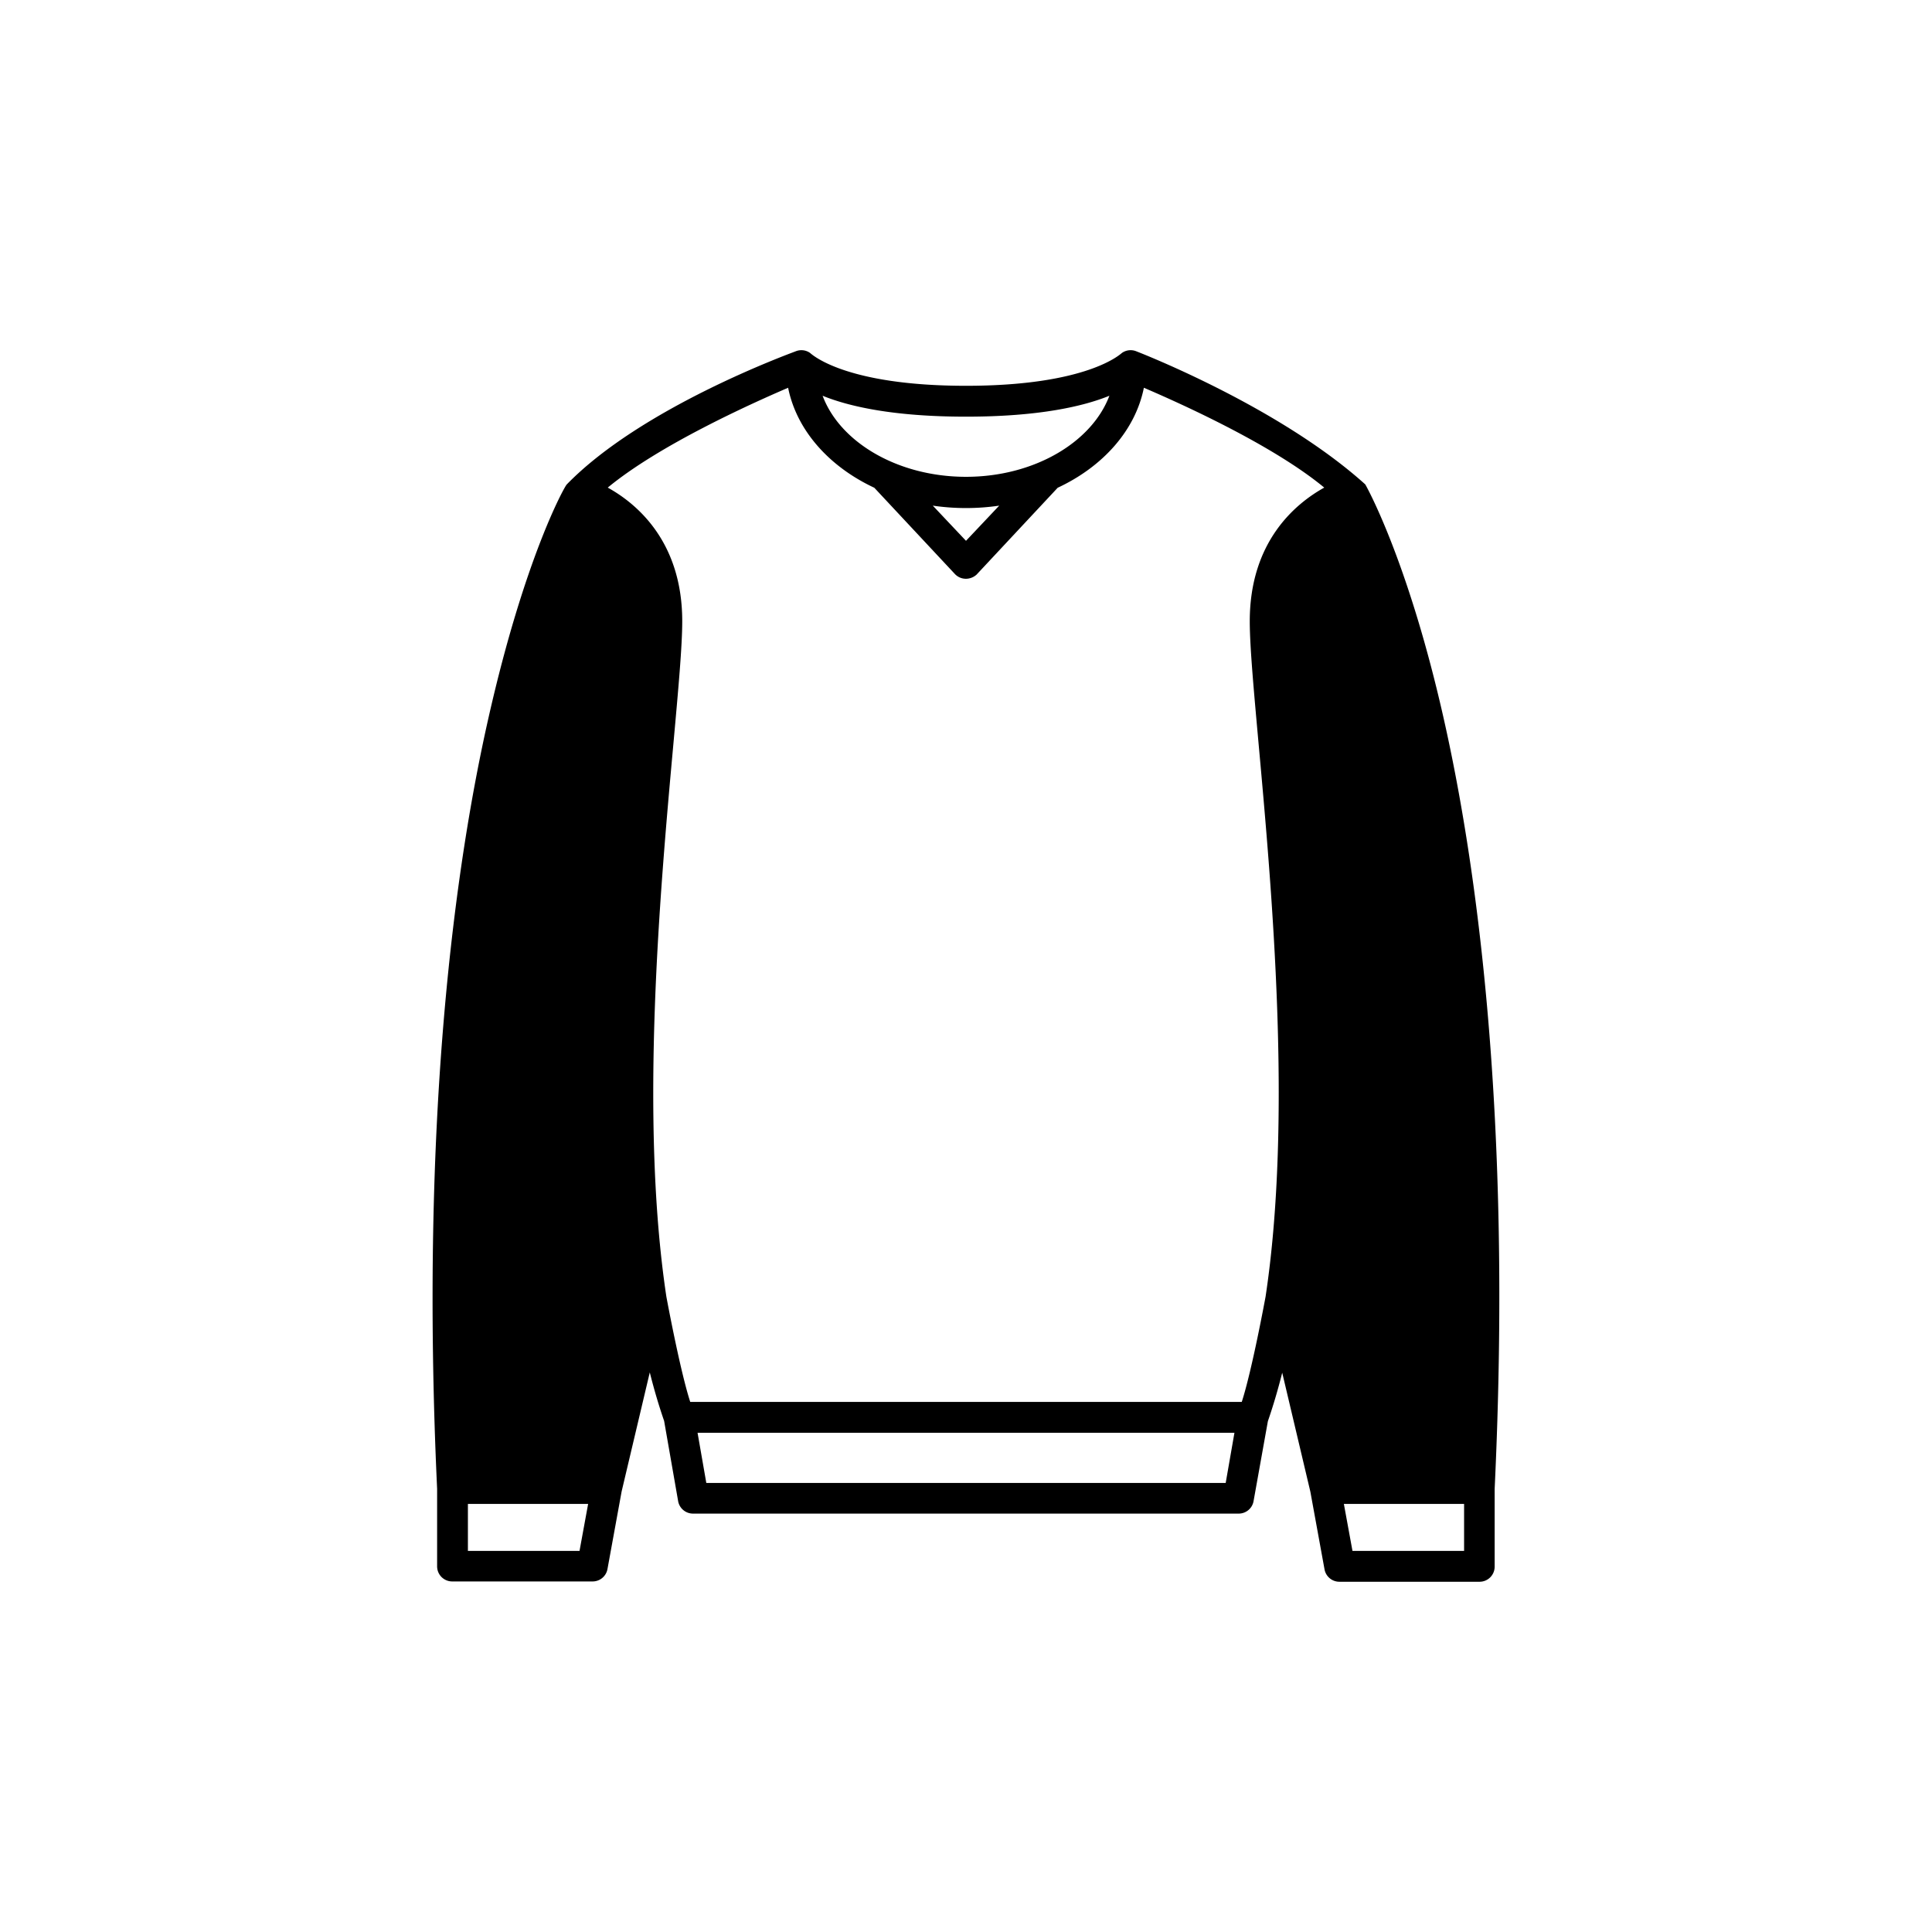 <svg xmlns="http://www.w3.org/2000/svg" viewBox="0 0 256 256"><defs><style>.cls-1{fill:#fff;}</style></defs><title>Ресурс 13</title><g id="Слой_2" data-name="Слой 2"><g id="Слой_1-2" data-name="Слой 1"><rect class="cls-1" width="256" height="256"/><path d="M191.25,95c-4.79-21.14-10.34-30.81-10.34-30.81C169.61,54,151.46,46.9,150.57,46.55a2,2,0,0,0-1.9.21c-.16.11-4.51,4.36-20.67,4.36h0c-16.2,0-20.53-4.26-20.67-4.36a2,2,0,0,0-1.9-.21C104.54,46.9,85,54,75.09,64.2c-.31.32-5.55,9.67-10.34,30.81-4.39,19.35-9.13,52.8-6.83,102.27v10.27a2,2,0,0,0,2,2H78.5a2,2,0,0,0,2-1.68l1.87-10.25,3.73-15.77q.84,3.36,1.9,6.43l1.85,10.59a2,2,0,0,0,2,1.69h72.26a2,2,0,0,0,2-1.69L168,188.32q1.06-3.07,1.9-6.43l3.73,15.77,1.87,10.25a2,2,0,0,0,2,1.68H196a2,2,0,0,0,2.05-2V197.28C200.39,147.81,195.64,114.36,191.25,95ZM128,55.21h0c9.74,0,15.61-1.39,19-2.77-2.34,6.19-10,10.74-19,10.74h0c-9,0-16.69-4.55-19-10.74C112.39,53.82,118.26,55.21,128,55.21ZM132.4,67,128,71.66,123.6,67a30.28,30.28,0,0,0,4.4.32h0A30.28,30.28,0,0,0,132.4,67ZM76.79,205.5H62v-6.22H77.93Zm16.8-9-1.16-6.65h71.14l-1.16,6.65Zm74.1-24.66s-1.78,9.71-3.15,13.92H91.46c-1.37-4.21-3.15-13.89-3.16-13.93-3.56-23.62-.84-53.77.93-73.28.65-7.21,1.17-12.9,1.17-16.23,0-10.54-6-15.57-9.87-17.71,6.77-5.59,18.72-11,23.9-13.23,1.13,5.64,5.43,10.45,11.42,13.25l10.66,11.41a2,2,0,0,0,1.49.65,2.1,2.1,0,0,0,1.4-.55l10.75-11.51c6-2.8,10.29-7.61,11.42-13.25,5.18,2.22,17.13,7.63,23.9,13.23-3.85,2.14-9.87,7.17-9.87,17.71,0,3.33.52,9,1.17,16.23C168.54,118.07,171.26,148.23,167.69,171.85ZM194,205.5H179.21l-1.14-6.22H194v6.22Z"/></g></g></svg>